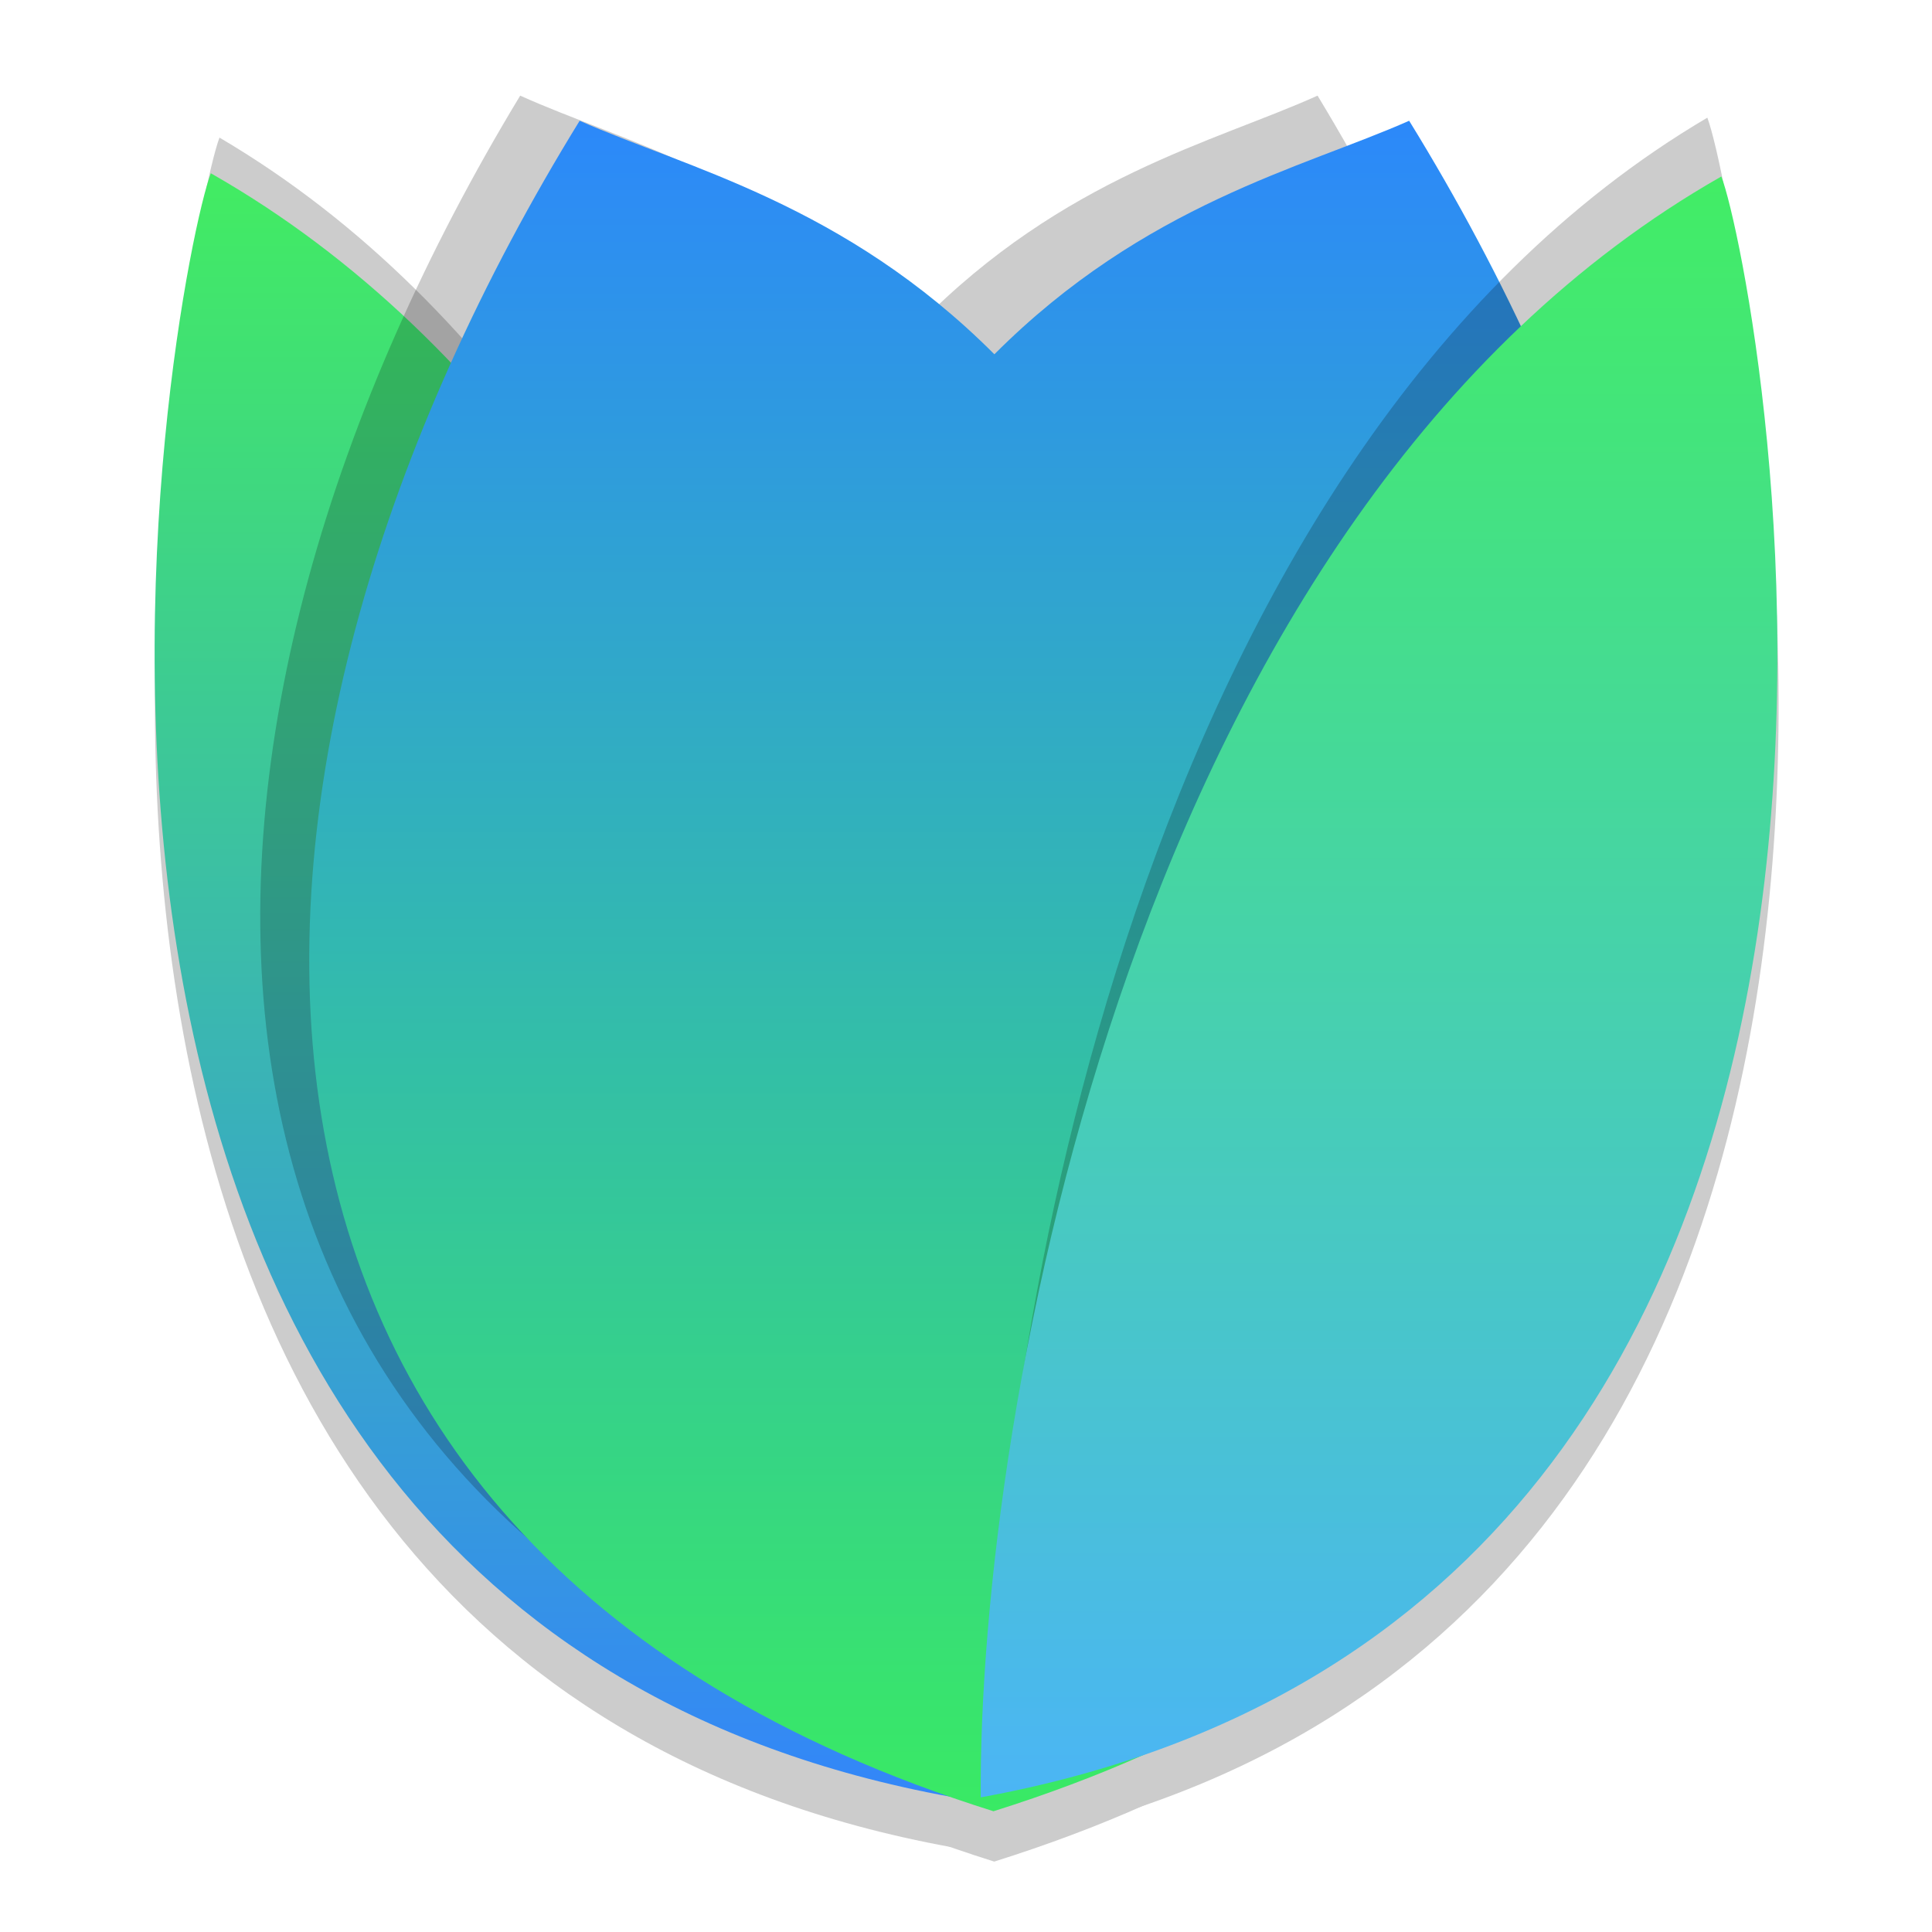 <?xml version="1.0" encoding="UTF-8" standalone="no"?>
<svg
   width="32"
   height="32"
   version="1"
   id="svg20"
   sodipodi:docname="bloomrpc.svg"
   inkscape:version="1.2.1 (9c6d41e410, 2022-07-14)"
   xmlns:inkscape="http://www.inkscape.org/namespaces/inkscape"
   xmlns:sodipodi="http://sodipodi.sourceforge.net/DTD/sodipodi-0.dtd"
   xmlns="http://www.w3.org/2000/svg"
   xmlns:svg="http://www.w3.org/2000/svg">
  <defs
     id="defs24">
    <linearGradient
       id="linearGradient1"
       x1="40"
       x2="40"
       y1="91.008"
       y2="218.27"
       gradientUnits="userSpaceOnUse"
       gradientTransform="matrix(0.211,0,0,0.211,-5.086,-16.321)">
      <stop
         stop-color="#42ec62"
         offset="0"
         id="stop4" />
      <stop
         stop-color="#3386f9"
         offset="1"
         id="stop6" />
    </linearGradient>
    <linearGradient
       id="linearGradient2"
       x1="102"
       x2="102"
       y1="86.142"
       y2="219.66"
       gradientUnits="userSpaceOnUse"
       gradientTransform="matrix(0.211,0,0,0.211,-5.086,-16.321)">
      <stop
         stop-color="#2c88fb"
         offset="0"
         id="stop9" />
      <stop
         stop-color="#39ea64"
         offset="1"
         id="stop11" />
    </linearGradient>
    <linearGradient
       id="linearGradient3"
       x1="159"
       x2="159"
       y1="218.52"
       y2="91.256"
       gradientUnits="userSpaceOnUse"
       gradientTransform="matrix(0.211,0,0,0.211,-5.086,-16.321)">
      <stop
         stop-color="#4bb5f5"
         offset="0"
         id="stop14" />
      <stop
         stop-color="#42ed65"
         offset="1"
         id="stop16" />
    </linearGradient>
    <linearGradient
       id="linearGradient1-3"
       x1="40"
       x2="40"
       y1="91.008"
       y2="218.27"
       gradientUnits="userSpaceOnUse"
       gradientTransform="matrix(0.211,0,0,0.211,-47.576,-44.119)">
      <stop
         stop-color="#42ec62"
         offset="0"
         id="stop4-6" />
      <stop
         stop-color="#3386f9"
         offset="1"
         id="stop6-7" />
    </linearGradient>
    <linearGradient
       id="linearGradient2-5"
       x1="102"
       x2="102"
       y1="86.142"
       y2="219.66"
       gradientUnits="userSpaceOnUse"
       gradientTransform="matrix(0.211,0,0,0.211,-47.576,-44.119)">
      <stop
         stop-color="#2c88fb"
         offset="0"
         id="stop9-3" />
      <stop
         stop-color="#39ea64"
         offset="1"
         id="stop11-5" />
    </linearGradient>
    <linearGradient
       id="linearGradient3-6"
       x1="159"
       x2="159"
       y1="218.52"
       y2="91.256"
       gradientUnits="userSpaceOnUse"
       gradientTransform="matrix(0.211,0,0,0.211,-47.576,-44.119)">
      <stop
         stop-color="#4bb5f5"
         offset="0"
         id="stop14-2" />
      <stop
         stop-color="#42ed65"
         offset="1"
         id="stop16-9" />
    </linearGradient>
    <linearGradient
       id="linearGradient1-36"
       x1="40"
       x2="40"
       y1="91.008"
       y2="218.27"
       gradientUnits="userSpaceOnUse">
      <stop
         stop-color="#42ec62"
         offset="0"
         id="stop4-7" />
      <stop
         stop-color="#3386f9"
         offset="1"
         id="stop6-5" />
    </linearGradient>
    <linearGradient
       id="linearGradient2-3"
       x1="102"
       x2="102"
       y1="86.142"
       y2="219.66"
       gradientUnits="userSpaceOnUse">
      <stop
         stop-color="#2c88fb"
         offset="0"
         id="stop9-5" />
      <stop
         stop-color="#39ea64"
         offset="1"
         id="stop11-6" />
    </linearGradient>
    <linearGradient
       id="linearGradient3-2"
       x1="159"
       x2="159"
       y1="218.52"
       y2="91.256"
       gradientUnits="userSpaceOnUse">
      <stop
         stop-color="#4bb5f5"
         offset="0"
         id="stop14-9" />
      <stop
         stop-color="#42ed65"
         offset="1"
         id="stop16-1" />
    </linearGradient>
  </defs>
  <sodipodi:namedview
     id="namedview22"
     pagecolor="#ffffff"
     bordercolor="#666666"
     borderopacity="1.0"
     inkscape:pageshadow="2"
     inkscape:pageopacity="0.0"
     inkscape:pagecheckerboard="0"
     showgrid="false"
     inkscape:zoom="18.185903"
     inkscape:cx="10.805073"
     inkscape:cy="15.369048"
     inkscape:window-width="1920"
     inkscape:window-height="1000"
     inkscape:window-x="0"
     inkscape:window-y="0"
     inkscape:window-maximized="1"
     inkscape:current-layer="svg20"
     inkscape:showpageshadow="2"
     inkscape:deskcolor="#d1d1d1" />
  <g
     transform="matrix(0.211,0,0,0.211,-5.086,-15.515)"
     id="g27-2"
     style="opacity:0.2;fill:#000000">
    <path
       d="M 98.802,218.53 C 17.069,203.632 37.845,98.35 40.679,91.01 c 46.294,26.34 58.325,97.705 58.123,127.52 z"
       fill="url(#linearGradient1)"
       id="path21-7"
       style="fill:#000000" />
    <path
       d="m 69.646,86.882 c -30.6,49.65 -34.776,111.65 32.503,132.78 67.279,-21.13 63.249,-83.13 32.649,-132.78 -8.324,3.698 -20.769,6.519 -32.575,18.343 C 90.416,93.401 77.971,90.58 69.647,86.882 Z"
       fill="url(#linearGradient2)"
       id="path23-0"
       style="fill:#000000" />
    <path
       d="M 101.15,218.57 C 182.883,203.672 162.154,98.6 159.32,91.26 113.026,117.6 100.948,188.755 101.15,218.57 Z"
       fill="url(#linearGradient3)"
       id="path25-9"
       style="fill:#000000" />
  </g>
  <path
     d="M 15.511,29.2 C -1.189,26.055 3.056,3.828 3.635,2.279 13.094,7.84 15.553,22.906 15.511,29.2 Z"
     fill="url(#linearGradient1)"
     id="path21-79"
     style="opacity:0.2;fill:#000000;stroke-width:0.208" />
  <path
     d="M 15.749,29.761 C -1.486,26.62 2.895,4.418 3.492,2.87 13.255,8.425 15.792,23.474 15.749,29.761 Z"
     fill="url(#linearGradient1)"
     id="path21"
     style="fill:url(#linearGradient1);stroke-width:0.211" />
  <path
     d="M 8.616,1.584 C 2.413,11.826 1.566,24.616 15.204,28.975 28.843,24.616 28.026,11.826 21.823,1.584 20.135,2.347 17.613,2.929 15.219,5.368 12.826,2.929 10.303,2.347 8.616,1.584 Z"
     fill="url(#linearGradient2)"
     id="path23-6"
     style="opacity:0.2;fill:#000000;stroke-width:0.204" />
  <path
     d="M 9.601,2 C 3.148,12.47 2.267,25.544 16.455,30 30.642,25.544 29.792,12.47 23.34,2 21.584,2.78 18.96,3.375 16.47,5.868 13.981,3.375 11.356,2.78 9.601,2 Z"
     fill="url(#linearGradient2)"
     id="path23"
     style="fill:url(#linearGradient2);stroke-width:0.211" />
  <path
     d="M 16.439,28.796 C 33.076,25.654 28.856,3.497 28.279,1.949 18.856,7.503 16.398,22.508 16.439,28.796 Z"
     fill="url(#linearGradient3)"
     id="path25-0"
     style="opacity:0.2;fill:#000000;stroke-width:0.207" />
  <path
     d="M 16.244,29.77 C 33.48,26.628 29.108,4.471 28.511,2.923 18.748,8.478 16.201,23.482 16.244,29.77 Z"
     fill="url(#linearGradient3)"
     id="path25"
     style="fill:url(#linearGradient3);stroke-width:0.211" />
</svg>
